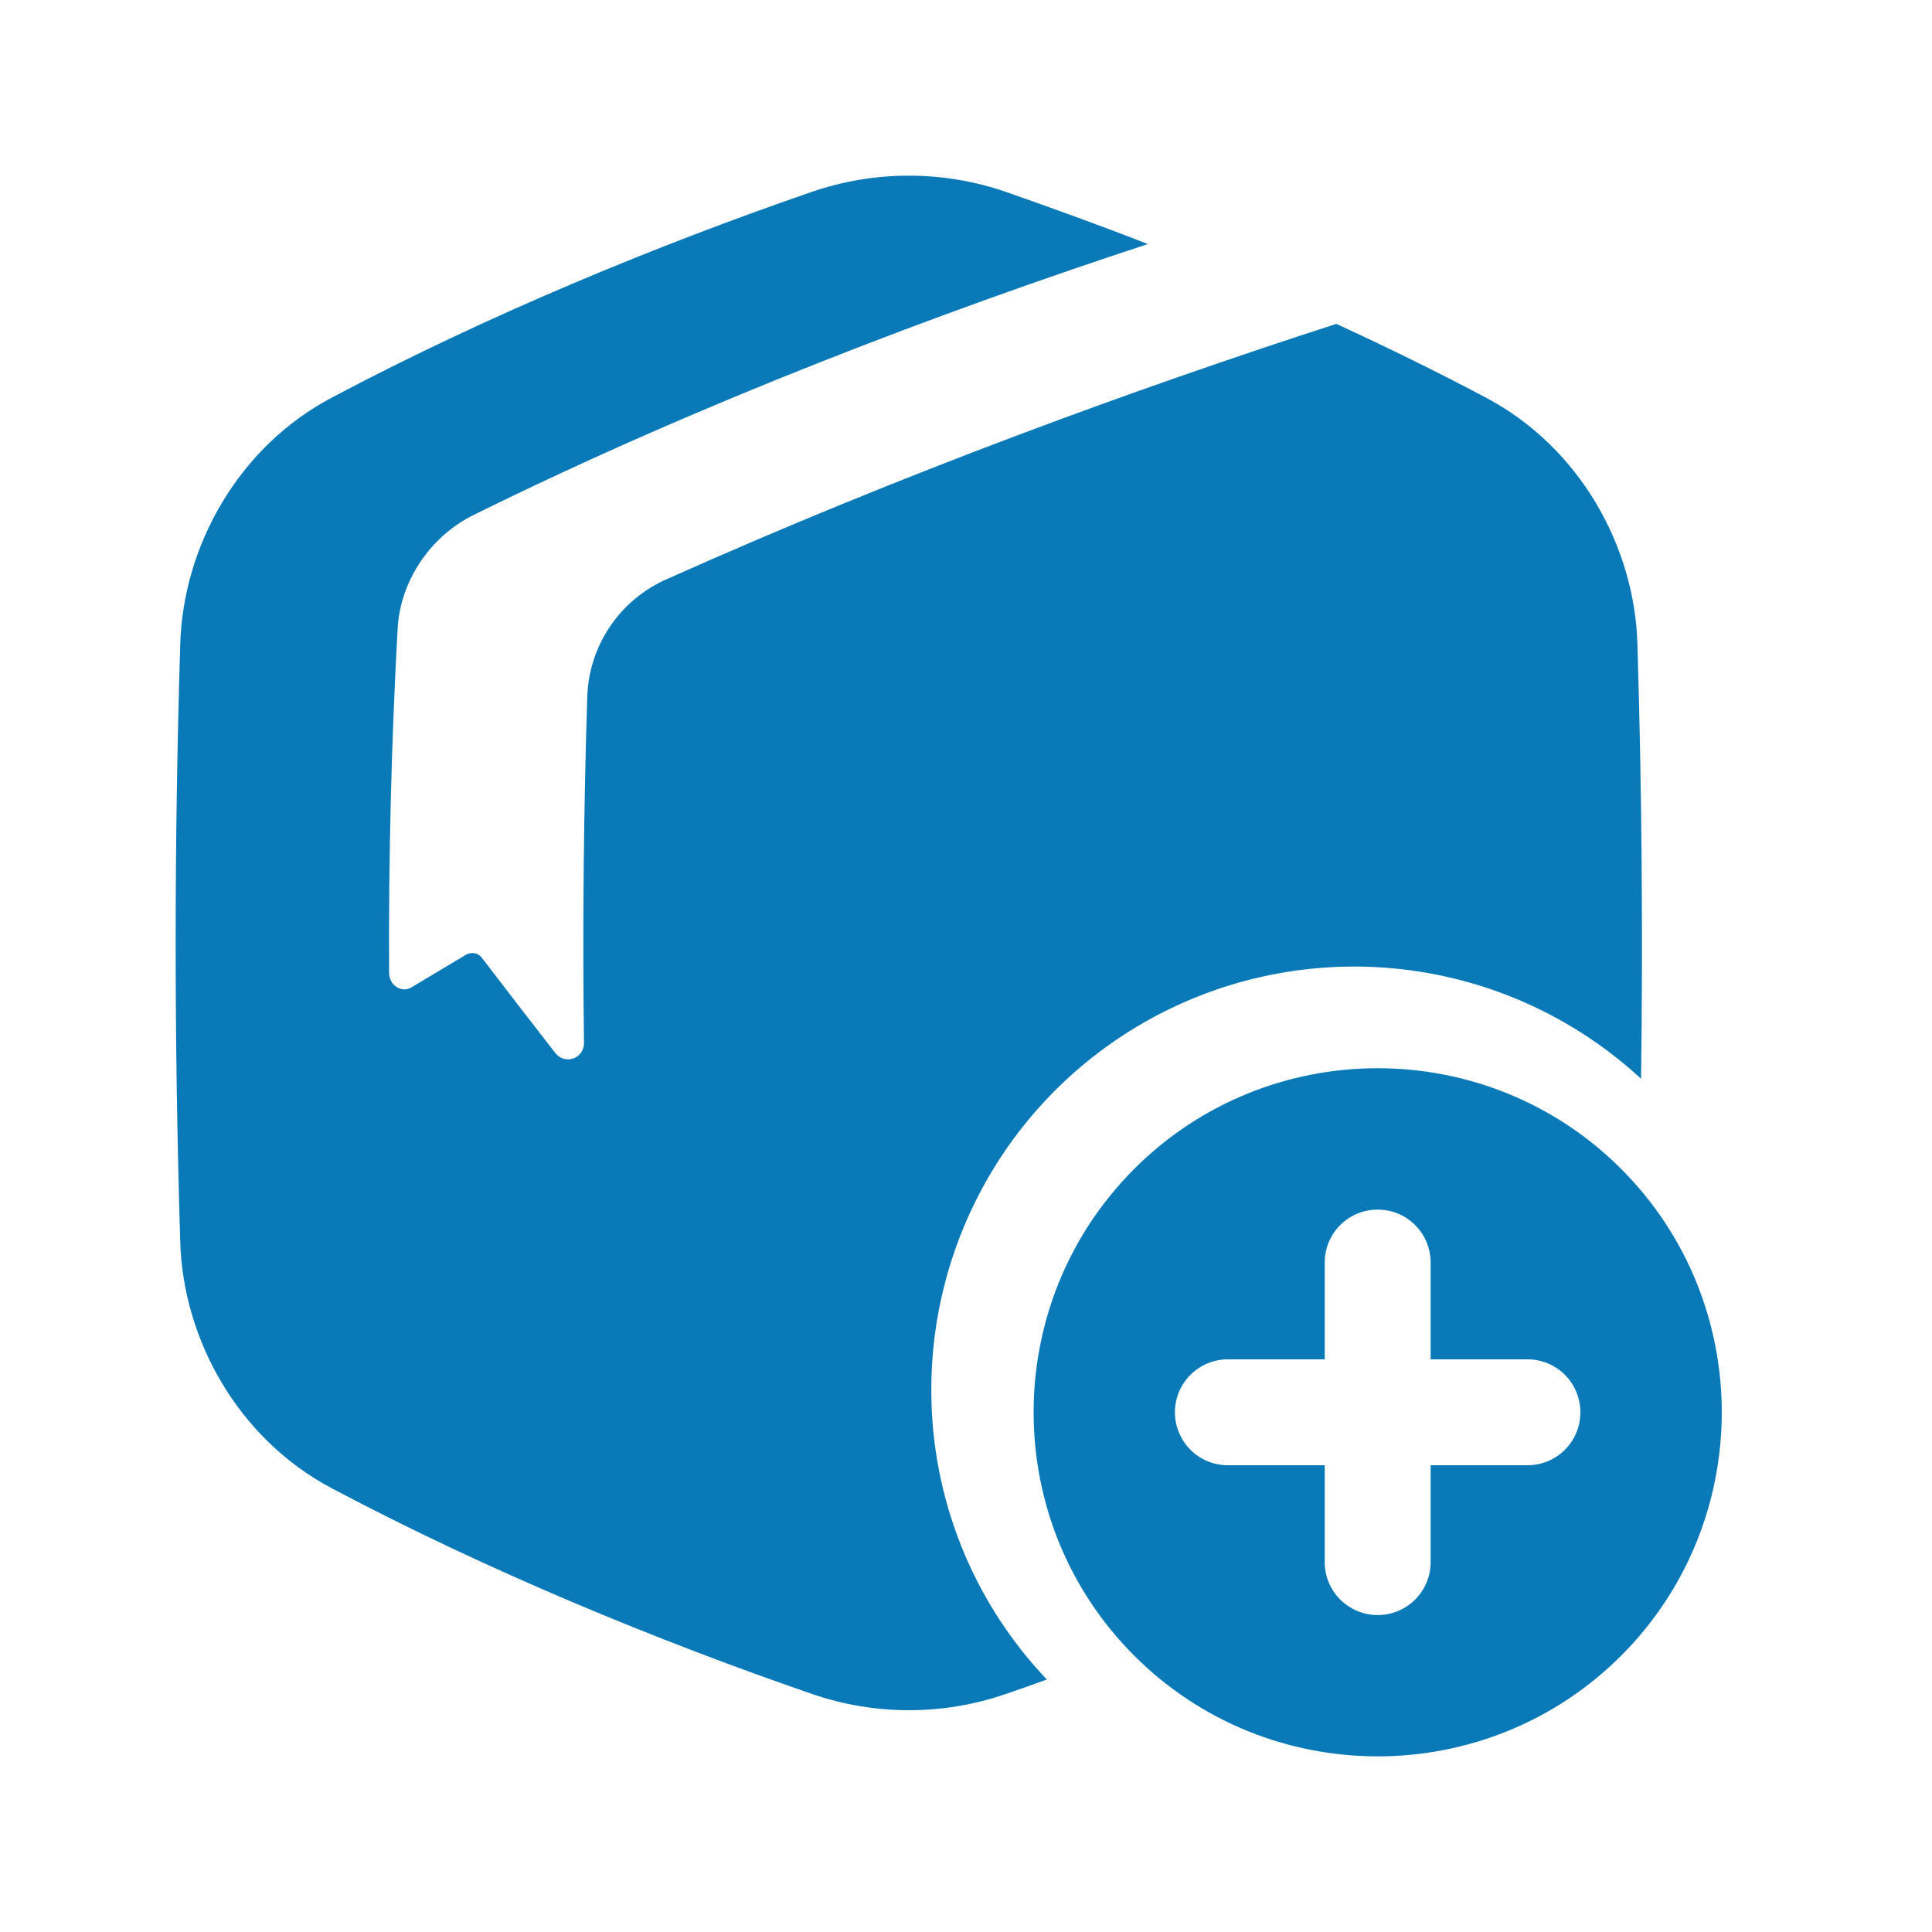 <svg width="22" height="22" viewBox="0 0 22 22" fill="none" xmlns="http://www.w3.org/2000/svg">
<g clip-path="url(#clip0_5167_13086)">
<path d="M10.605 15.82C10.606 14.884 10.879 13.969 11.391 13.185C11.903 12.402 12.633 11.785 13.49 11.41C14.347 11.035 15.296 10.918 16.219 11.073C17.142 11.228 17.999 11.649 18.687 12.284C18.709 10.639 18.696 8.994 18.646 7.348C18.619 6.218 17.98 5.083 16.911 4.523C16.362 4.232 15.792 3.953 15.217 3.688C12.942 4.424 10.277 5.394 7.59 6.596C7.332 6.71 7.11 6.894 6.951 7.127C6.791 7.361 6.7 7.634 6.688 7.916C6.646 9.213 6.633 10.551 6.65 11.875C6.651 11.914 6.64 11.952 6.618 11.984C6.596 12.016 6.565 12.04 6.528 12.053C6.491 12.066 6.451 12.066 6.414 12.055C6.377 12.043 6.345 12.02 6.322 11.989C6.038 11.624 5.76 11.264 5.489 10.909C5.469 10.881 5.439 10.861 5.405 10.855C5.372 10.848 5.337 10.854 5.307 10.871C5.096 10.997 4.889 11.121 4.686 11.243C4.572 11.311 4.432 11.22 4.431 11.08C4.424 9.762 4.457 8.44 4.528 7.159C4.557 6.618 4.896 6.109 5.397 5.862C7.975 4.589 10.725 3.549 13.071 2.779C12.525 2.566 11.982 2.37 11.452 2.184C10.737 1.939 9.961 1.939 9.246 2.184C7.478 2.794 5.547 3.591 3.787 4.523C2.718 5.083 2.081 6.218 2.052 7.348C1.983 9.608 1.983 11.867 2.052 14.126C2.08 15.257 2.718 16.391 3.787 16.952C5.547 17.884 7.478 18.68 9.248 19.29C9.962 19.536 10.738 19.536 11.453 19.29C11.607 19.237 11.763 19.182 11.921 19.125C11.073 18.234 10.602 17.05 10.605 15.82Z" fill="#0A79B8"/>
<path d="M18.46 13.31C16.931 11.782 14.444 11.782 12.916 13.31C11.388 14.839 11.388 17.326 12.916 18.854C14.444 20.382 16.931 20.382 18.46 18.854C19.988 17.326 19.988 14.839 18.46 13.31ZM16.291 17.788C16.291 18.121 16.021 18.391 15.688 18.391C15.522 18.391 15.371 18.323 15.261 18.214C15.152 18.105 15.085 17.954 15.085 17.788V16.685H13.982C13.816 16.685 13.665 16.618 13.556 16.509C13.447 16.399 13.379 16.248 13.379 16.082C13.379 15.749 13.649 15.479 13.982 15.479H15.085V14.377C15.085 14.043 15.354 13.774 15.688 13.774C16.021 13.774 16.291 14.043 16.291 14.377V15.479H17.393C17.727 15.479 17.996 15.749 17.996 16.082C17.996 16.416 17.727 16.685 17.393 16.685H16.291V17.788Z" fill="#0A79B8"/>
</g>
<defs>
<clipPath id="clip0_5167_13086">
<rect width="22" height="22" fill="white"/>
</clipPath>
</defs>
</svg>
